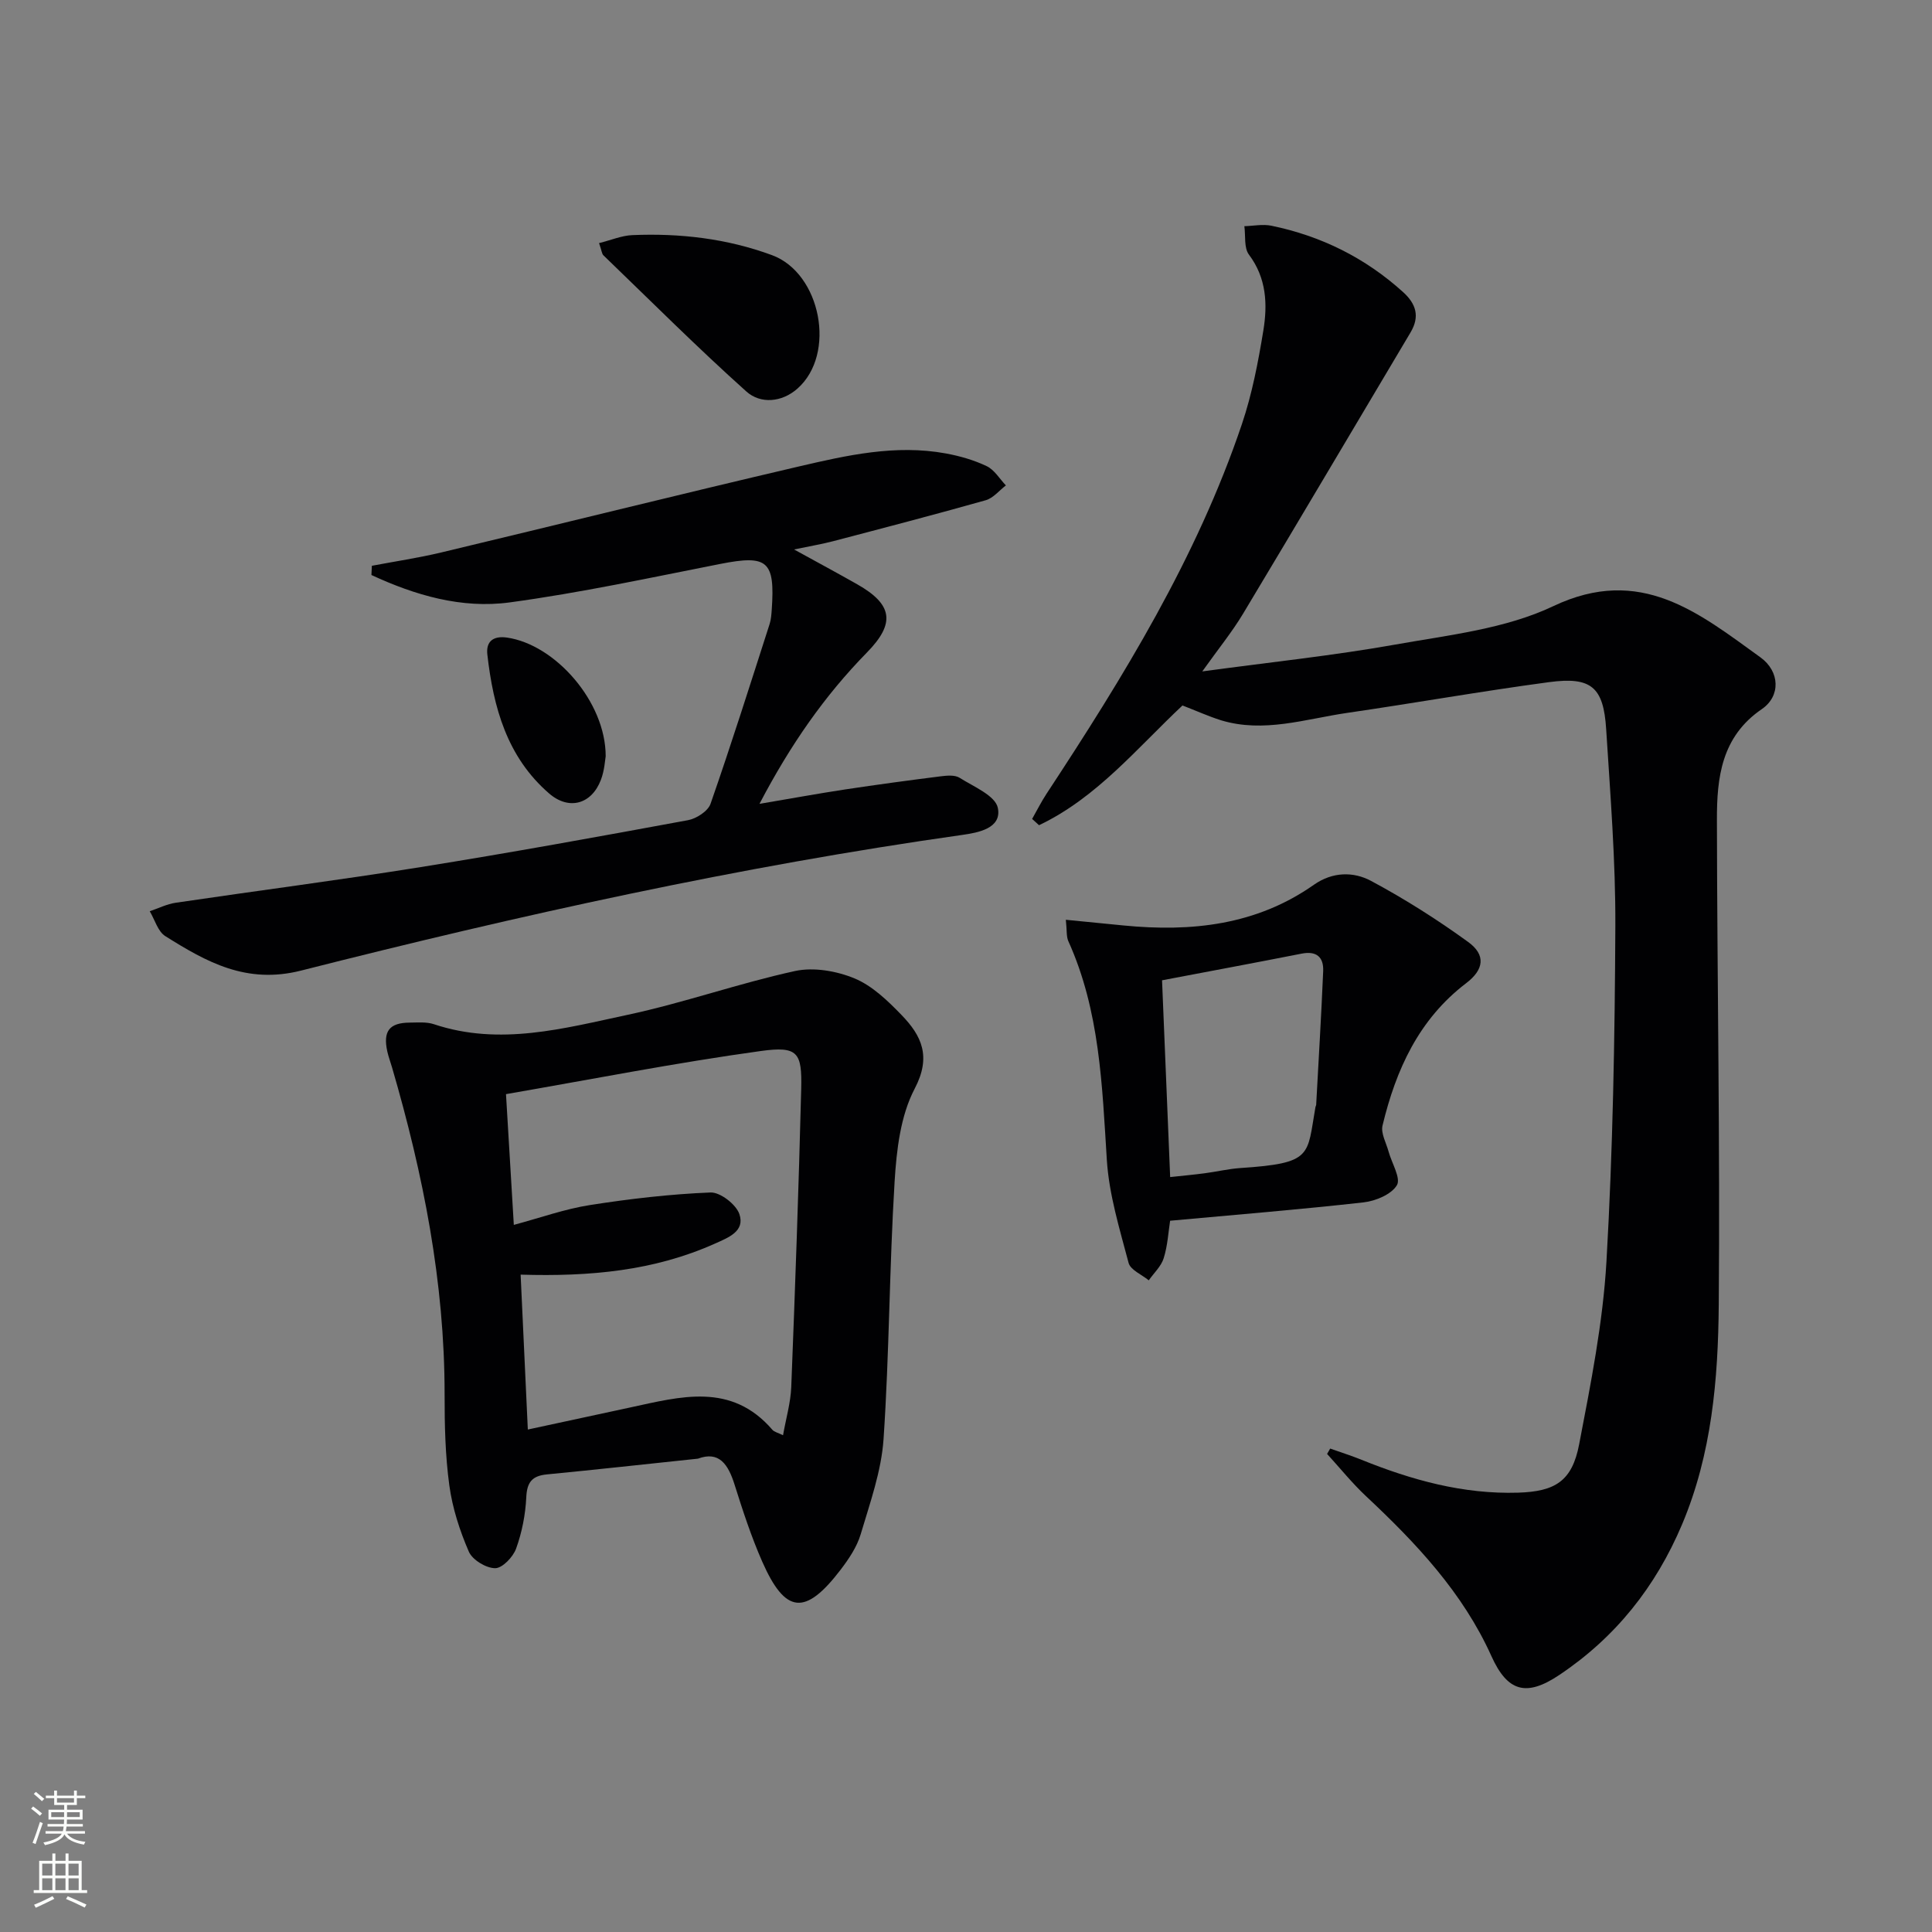 <svg enable-background="new 0 0 400 400" viewBox="0 0 400 400" xmlns="http://www.w3.org/2000/svg"><rect x="0" y="0" width="400" height="400" fill="#808080" stroke="none"/><g fill="#010103"><path d="m244.82 146.06c-9.4 8.82-17.75 19.11-29.7 24.79-.48-.43-.95-.87-1.43-1.3.99-1.74 1.89-3.55 2.99-5.22 15.92-24.21 31.1-48.84 40.44-76.51 2.11-6.25 3.37-12.84 4.44-19.37.89-5.44.67-10.87-2.98-15.73-1.06-1.41-.67-3.9-.95-5.89 1.86-.05 3.8-.46 5.58-.1 10.3 2.12 19.43 6.64 27.27 13.73 2.72 2.46 3.52 5.07 1.55 8.38-11.56 19.41-23.04 38.87-34.67 58.23-2.28 3.79-5.1 7.25-8.44 11.94 14.12-1.92 27.1-3.27 39.91-5.55 11.09-1.98 22.83-3.24 32.78-7.97 18.04-8.56 30.11 1.41 42.86 10.6 4.06 2.93 4.22 8.04.3 10.72-8.38 5.72-9.32 14.19-9.3 22.93.05 33.47.66 66.95.38 100.42-.13 15.42-1.44 30.85-7.59 45.44-5.47 12.95-13.79 23.41-25.46 31.21-6.81 4.55-10.7 3.43-14.01-3.91-5.94-13.19-15.61-23.43-25.99-33.15-2.88-2.7-5.37-5.81-8.04-8.73.21-.37.43-.74.64-1.11 2.17.77 4.38 1.47 6.51 2.33 10.4 4.2 21.04 7.15 32.4 6.8 7.66-.24 11.18-2.37 12.64-10.03 2.4-12.52 4.92-25.15 5.65-37.84 1.33-23.08 1.73-46.23 1.84-69.36.06-13.61-1.04-27.24-1.9-40.85-.55-8.71-3.08-10.9-11.82-9.73-13.98 1.87-27.87 4.34-41.82 6.37-8.64 1.26-17.23 4.21-26.09 1.53-2.66-.84-5.23-2.01-7.99-3.07z"/><path d="m144.5 302c-10.81 1.14-21.04 2.27-31.28 3.26-3.04.3-4.12 1.6-4.26 4.74-.17 3.58-.89 7.26-2.11 10.63-.63 1.74-2.85 4.06-4.34 4.05-1.88-.01-4.7-1.72-5.44-3.42-1.89-4.35-3.4-9.03-4.04-13.71-.85-6.23-.99-12.6-.98-18.91.01-23.13-4.43-45.52-10.87-67.6-.32-1.11-.74-2.21-.99-3.33-.93-4.22.42-5.97 4.67-5.99 1.66-.01 3.45-.18 4.97.33 13.65 4.56 26.96.86 40.15-1.95 11.65-2.49 22.98-6.52 34.62-9.06 3.86-.84 8.6-.01 12.33 1.53 3.67 1.53 6.88 4.63 9.73 7.58 4.16 4.3 6.21 8.6 2.71 15.26-2.94 5.61-3.75 12.69-4.15 19.21-1.09 17.75-1.09 35.58-2.29 53.32-.45 6.65-2.81 13.22-4.73 19.7-.78 2.63-2.45 5.11-4.14 7.33-7.34 9.61-11.47 9.21-16.27-1.7-2.26-5.15-4.02-10.54-5.71-15.91-1.33-4.21-3.2-6.99-7.58-5.36zm-36.71-38.1c.51 10.85.99 21.26 1.49 32.07 7.37-1.59 14.28-3.09 21.2-4.57 10.4-2.24 20.92-5.27 29.44 4.63.39.45 1.13.59 2.2 1.12.62-3.52 1.57-6.73 1.7-9.97.81-20.56 1.54-41.12 2.06-61.69.19-7.59-.67-8.95-8.35-7.89-17.61 2.43-35.08 5.87-52.77 8.93.59 9.86 1.09 18.27 1.62 27.07 5.52-1.48 10.55-3.29 15.73-4.1 8.27-1.3 16.64-2.27 24.99-2.61 2.01-.08 5.29 2.46 5.98 4.47 1.21 3.55-2.25 4.86-5.07 6.12-12.59 5.64-25.88 6.85-40.22 6.42z"/><path d="m76.99 117.14c4.79-.91 9.63-1.63 14.37-2.76 24.67-5.89 49.28-12.02 73.98-17.79 9.99-2.33 20.1-4.62 30.48-2.71 2.9.53 5.83 1.37 8.48 2.64 1.59.76 2.66 2.62 3.96 3.98-1.38 1.05-2.62 2.63-4.18 3.07-10.52 2.97-21.1 5.73-31.67 8.5-2.18.57-4.41.94-8.01 1.69 5.13 2.82 9.15 4.98 13.11 7.23 7.3 4.15 7.92 8.04 2 14.08-8.79 8.97-15.86 19.12-22.27 31.36 6.61-1.12 12.18-2.14 17.77-2.99 6.56-.99 13.14-1.88 19.73-2.71 1.3-.16 2.94-.32 3.93.3 2.91 1.84 7.4 3.69 7.92 6.23.88 4.27-4.14 5.14-7.36 5.6-46.22 6.54-91.72 16.63-136.9 28.09-11.33 2.87-19.57-1.78-28.1-7.13-1.55-.97-2.18-3.41-3.23-5.16 1.8-.6 3.55-1.49 5.4-1.76 16.9-2.5 33.85-4.68 50.71-7.38 18.49-2.96 36.91-6.31 55.33-9.71 1.75-.32 4.14-1.87 4.67-3.39 4.3-12.33 8.23-24.79 12.23-37.22.3-.94.37-1.96.44-2.96.71-10.16-.87-11.41-10.68-9.48-14.48 2.85-28.95 5.98-43.56 7.96-9.95 1.35-19.59-1.47-28.64-5.67.04-.64.06-1.27.09-1.91z"/><path d="m220.67 190.43c4.46.44 8.22.82 11.97 1.18 14.02 1.37 27.47-.05 39.39-8.43 3.86-2.71 8.19-2.75 11.83-.8 6.97 3.73 13.7 8 20.1 12.64 3.72 2.69 3.28 5.74-.41 8.54-9.81 7.47-14.54 17.93-17.31 29.46-.39 1.61.76 3.6 1.25 5.4.65 2.39 2.59 5.52 1.72 6.97-1.15 1.91-4.41 3.27-6.91 3.55-13.18 1.48-26.41 2.55-40.04 3.8-.36 2.31-.51 5.14-1.33 7.76-.52 1.68-2.03 3.06-3.09 4.58-1.45-1.19-3.8-2.15-4.18-3.62-1.85-7.01-4.04-14.11-4.5-21.28-.98-15.46-1.44-30.89-7.98-45.34-.43-.98-.27-2.25-.51-4.41zm21.6 53.27c2.61-.28 4.89-.49 7.16-.79 2.46-.32 4.9-.91 7.37-1.08 15.08-1 13.78-2.55 15.55-12.63.03-.16.14-.31.15-.47.5-9.22 1.06-18.44 1.45-27.67.12-2.89-1.37-4.23-4.46-3.62-9.55 1.88-19.12 3.66-28.9 5.52.55 13.39 1.11 26.93 1.68 40.74z"/><path d="m124.03 50.33c2.57-.64 4.7-1.56 6.88-1.65 9.87-.42 19.57.7 28.91 4.14 10.13 3.72 13.4 20.47 5.28 27.64-3.25 2.87-7.66 3.21-10.58.59-10.14-9.09-19.79-18.74-29.6-28.2-.31-.31-.34-.92-.89-2.52z"/><path d="m125.4 156.6c-.13.69-.24 2.9-.99 4.86-1.93 5.07-6.63 6.36-10.72 2.82-8.73-7.55-11.55-17.85-12.79-28.77-.32-2.81 1.34-3.89 4.04-3.51 9.99 1.42 20.49 13.29 20.46 24.6z"/></g><path d="m6.44 374.46.42-.45c.65.47 1.27.95 1.85 1.44l-.45.49c-.65-.56-1.25-1.06-1.82-1.48m.93 7.33-.63-.26c.55-1.36 1.05-2.8 1.53-4.33.19.1.38.19.59.27-.47 1.29-.96 2.73-1.49 4.32m-.38-10.38.44-.42c.43.34 1.01.82 1.74 1.44l-.49.49c-.53-.51-1.09-1.01-1.69-1.51m2.5.35h1.72v-1.04h.59v1.04h3.52v-1.04h.59v1.04h1.75v.53h-1.75v1.42h-2.03v.97h3.22v2.03h-3.24c0 .35-.01.66-.03.93h3.32v.53h-3.37c-.03.27-.08.58-.15.94h3.96v.53h-3.71c.67.92 1.93 1.48 3.79 1.68-.13.24-.23.44-.29.59-2.13-.38-3.48-1.08-4.04-2.12-.43.97-1.77 1.72-4.03 2.23-.09-.19-.2-.37-.33-.55 2.1-.42 3.37-1.03 3.81-1.83h-3.36v-.53h3.58c.08-.29.13-.61.16-.94h-3.33v-.53h3.39c.02-.27.04-.58.04-.93h-3.23v-2.03h3.25v-.97h-2.07v-1.42h-1.73zm1.12 3.44v1h2.65c.01-.3.02-.44.01-.4v-.25-.35zm1.19-2h3.52v-.91h-3.52zm4.71 2h-2.63v.59c0 .15-.01.28-.01.4h2.64z" fill="#fbfcfa"/><path d="m13.56 383.74h.63v1.52h2.72v6.07h1.13v.6h-11.06v-.6h1.13v-6.07h2.73v-1.52h.63v1.52h2.1v-1.52zm-2.69 8.83.38.56c-1.24.63-2.53 1.25-3.85 1.85-.1-.21-.21-.42-.34-.63 1.37-.55 2.63-1.15 3.81-1.78m-2.13-4.27h2.1v-2.45h-2.1zm0 3.04h2.1v-2.46h-2.1zm2.72-3.04h2.1v-2.45h-2.1zm0 3.04h2.1v-2.46h-2.1zm6.07 3.6c-1.41-.71-2.7-1.3-3.86-1.78l.35-.56c1.45.62 2.75 1.19 3.88 1.72zm-1.25-9.09h-2.1v2.45h2.1zm-2.09 5.49h2.1v-2.46h-2.1z" fill="#fbfcfa"/></svg>